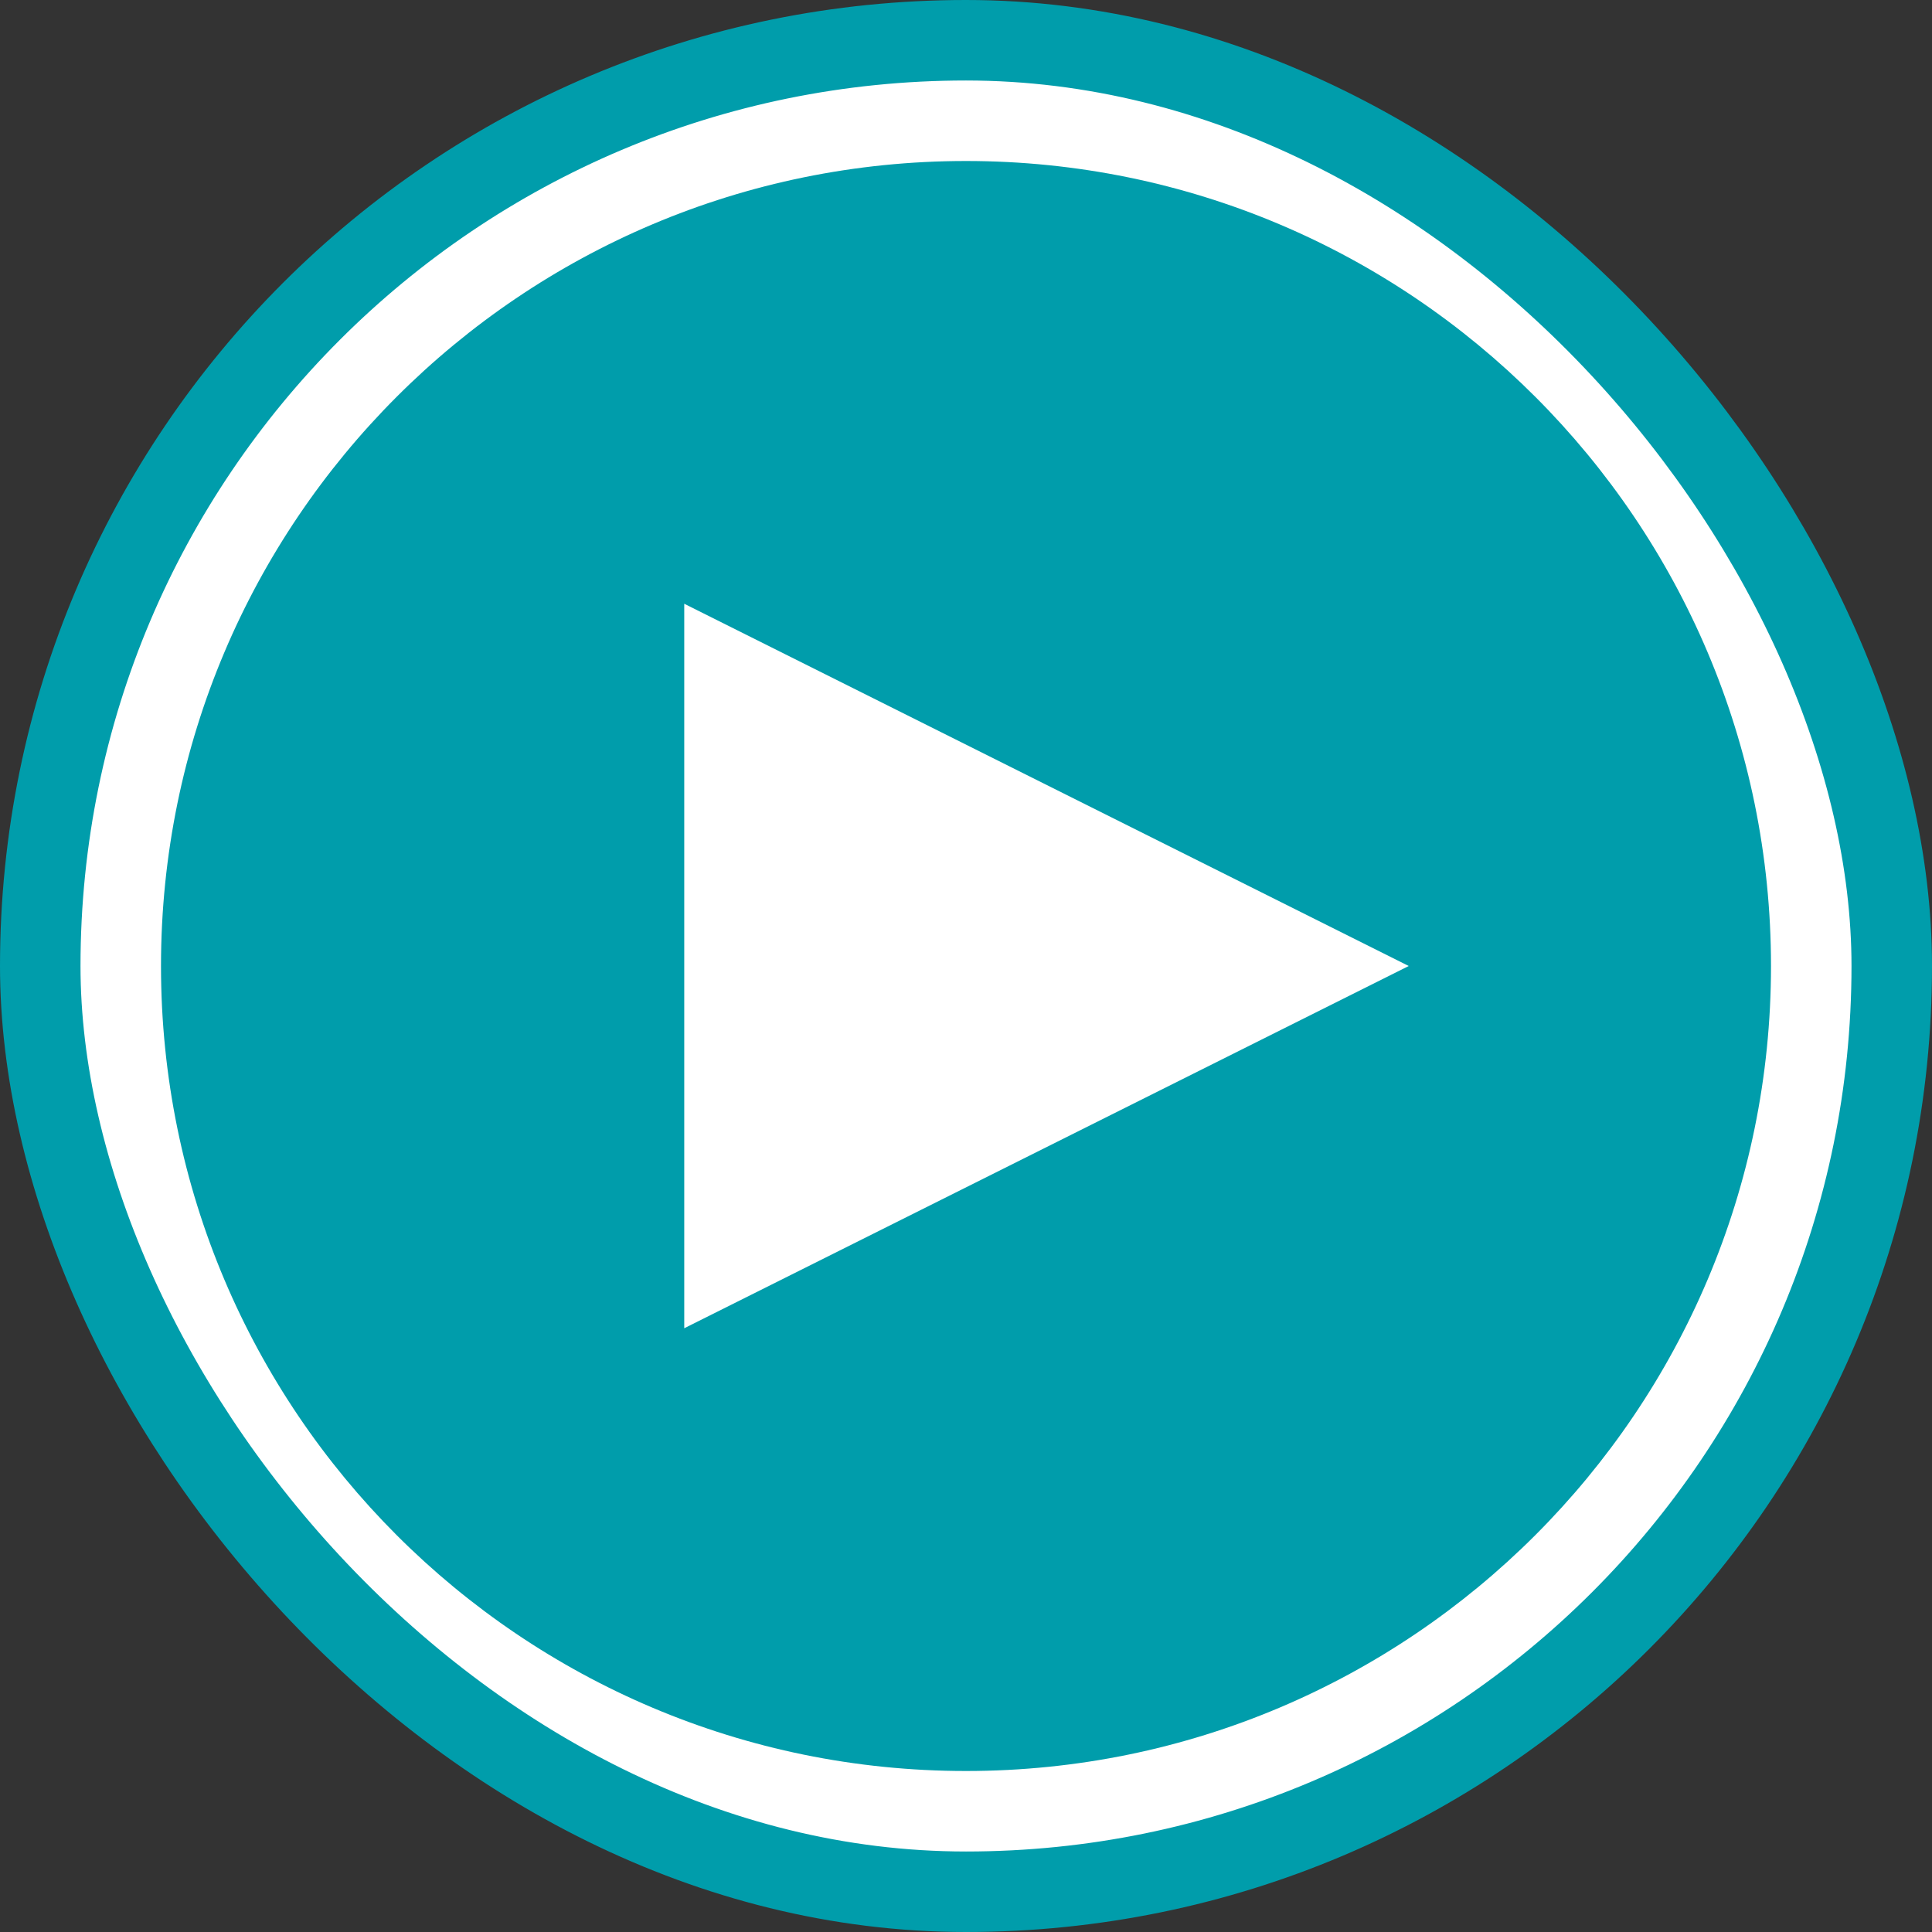 <svg width="24" height="24" viewBox="0 0 24 24" fill="none" xmlns="http://www.w3.org/2000/svg">
<rect x="0" y="0" width="24" height="24" fill="#333333" stroke="none"/>
<rect x="0.5" y="0.5" width="23" height="23" rx="11.5" fill="white" stroke="#009DAB"/>
<path d="M22 12C22 17.523 17.523 22 12 22C6.476 22 2 17.523 2 12C2 6.476 6.476 2 12 2C17.523 2 22 6.476 22 12Z" fill="#009DAB"/>
<path d="M8.5 16.5V7.5L17.5 12L8.5 16.5Z" fill="white"/>
</svg>
